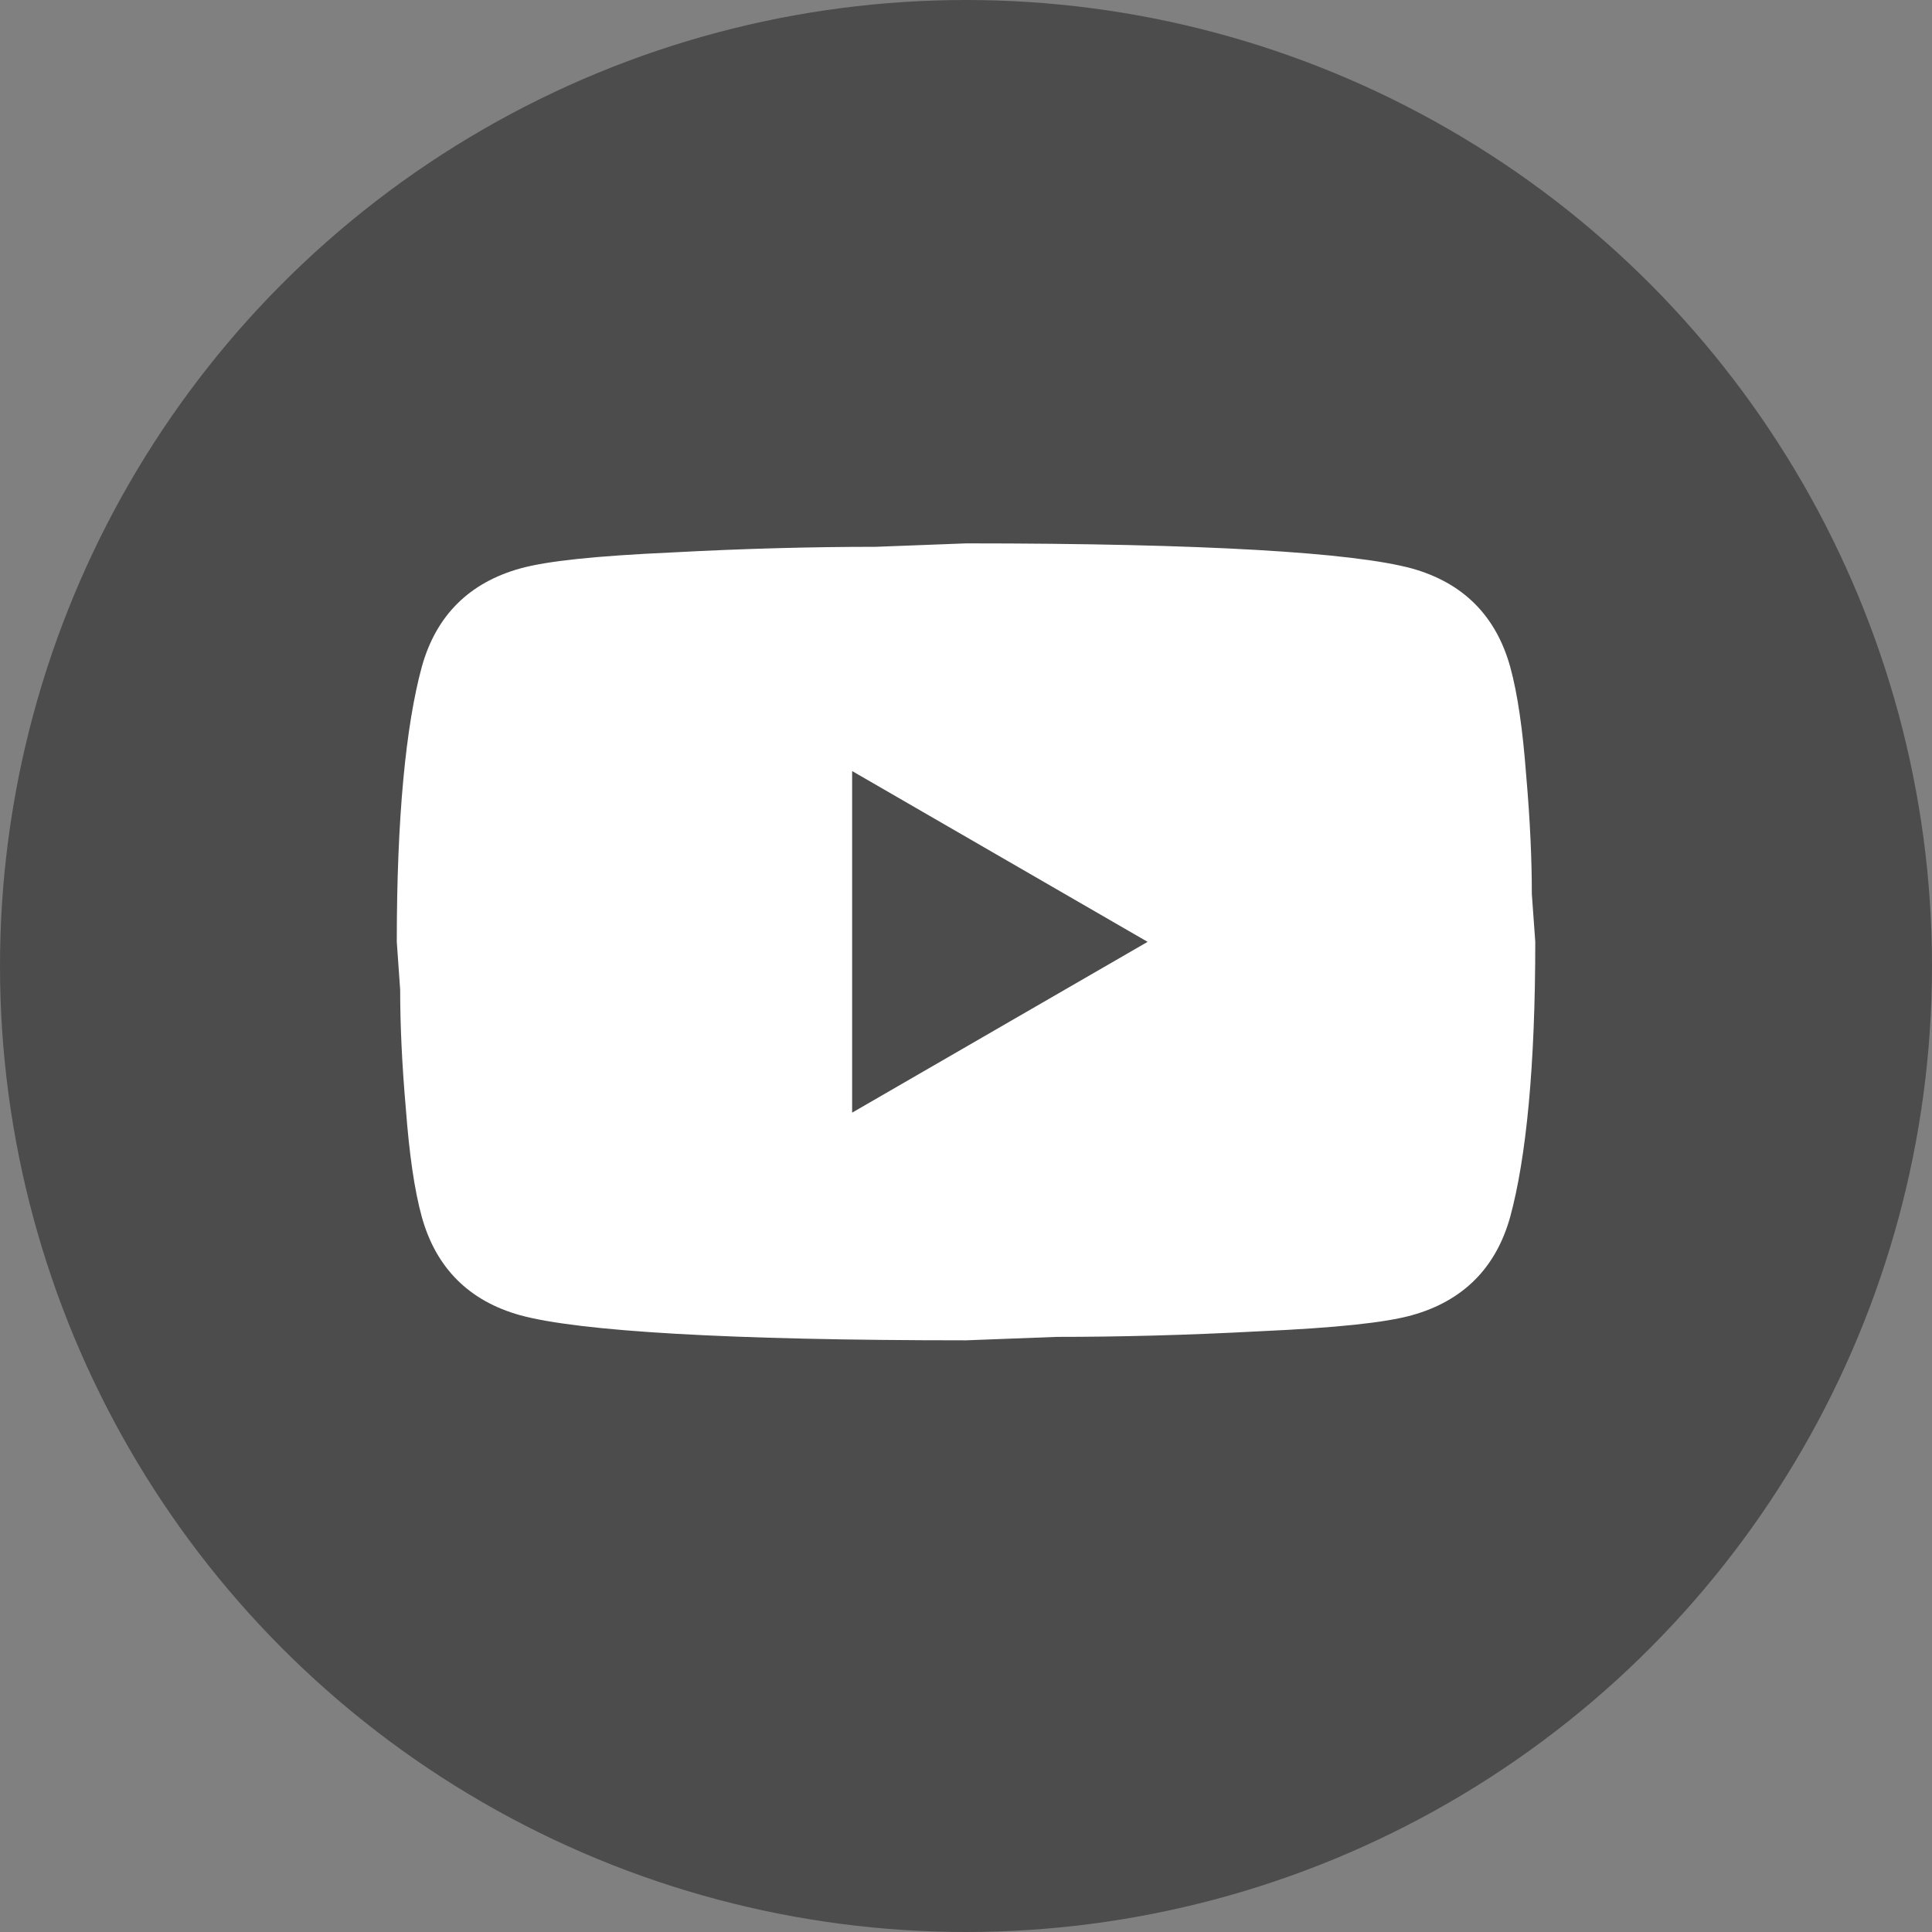 <svg width="32" height="32" viewBox="0 0 32 32" fill="none" xmlns="http://www.w3.org/2000/svg">
<rect x="0" y="0" width="32" height="32" fill="#808080" stroke="none"/>
<circle cx="16" cy="16" r="16" fill="#4C4C4C"/>
<g clip-path="url(#clip0_30_4837)">
<path d="M14.114 18.429L19.008 15.6L14.114 12.771V18.429ZM25.014 11.046C25.136 11.489 25.221 12.083 25.278 12.837C25.344 13.592 25.372 14.242 25.372 14.808L25.429 15.6C25.429 17.665 25.278 19.183 25.014 20.154C24.778 21.003 24.231 21.549 23.383 21.785C22.939 21.908 22.129 21.993 20.884 22.049C19.658 22.115 18.536 22.143 17.499 22.143L16 22.2C12.05 22.2 9.589 22.049 8.618 21.785C7.769 21.549 7.222 21.003 6.986 20.154C6.864 19.711 6.779 19.117 6.722 18.363C6.656 17.608 6.628 16.958 6.628 16.392L6.572 15.6C6.572 13.535 6.722 12.017 6.986 11.046C7.222 10.197 7.769 9.651 8.618 9.415C9.061 9.292 9.872 9.207 11.116 9.151C12.342 9.085 13.464 9.057 14.501 9.057L16 9C19.951 9 22.412 9.151 23.383 9.415C24.231 9.651 24.778 10.197 25.014 11.046Z" fill="white"/>
</g>
<defs>
<clipPath id="clip0_30_4837">
<rect width="18.857" height="13.2" fill="white" transform="translate(6.572 9)"/>
</clipPath>
</defs>
</svg>
